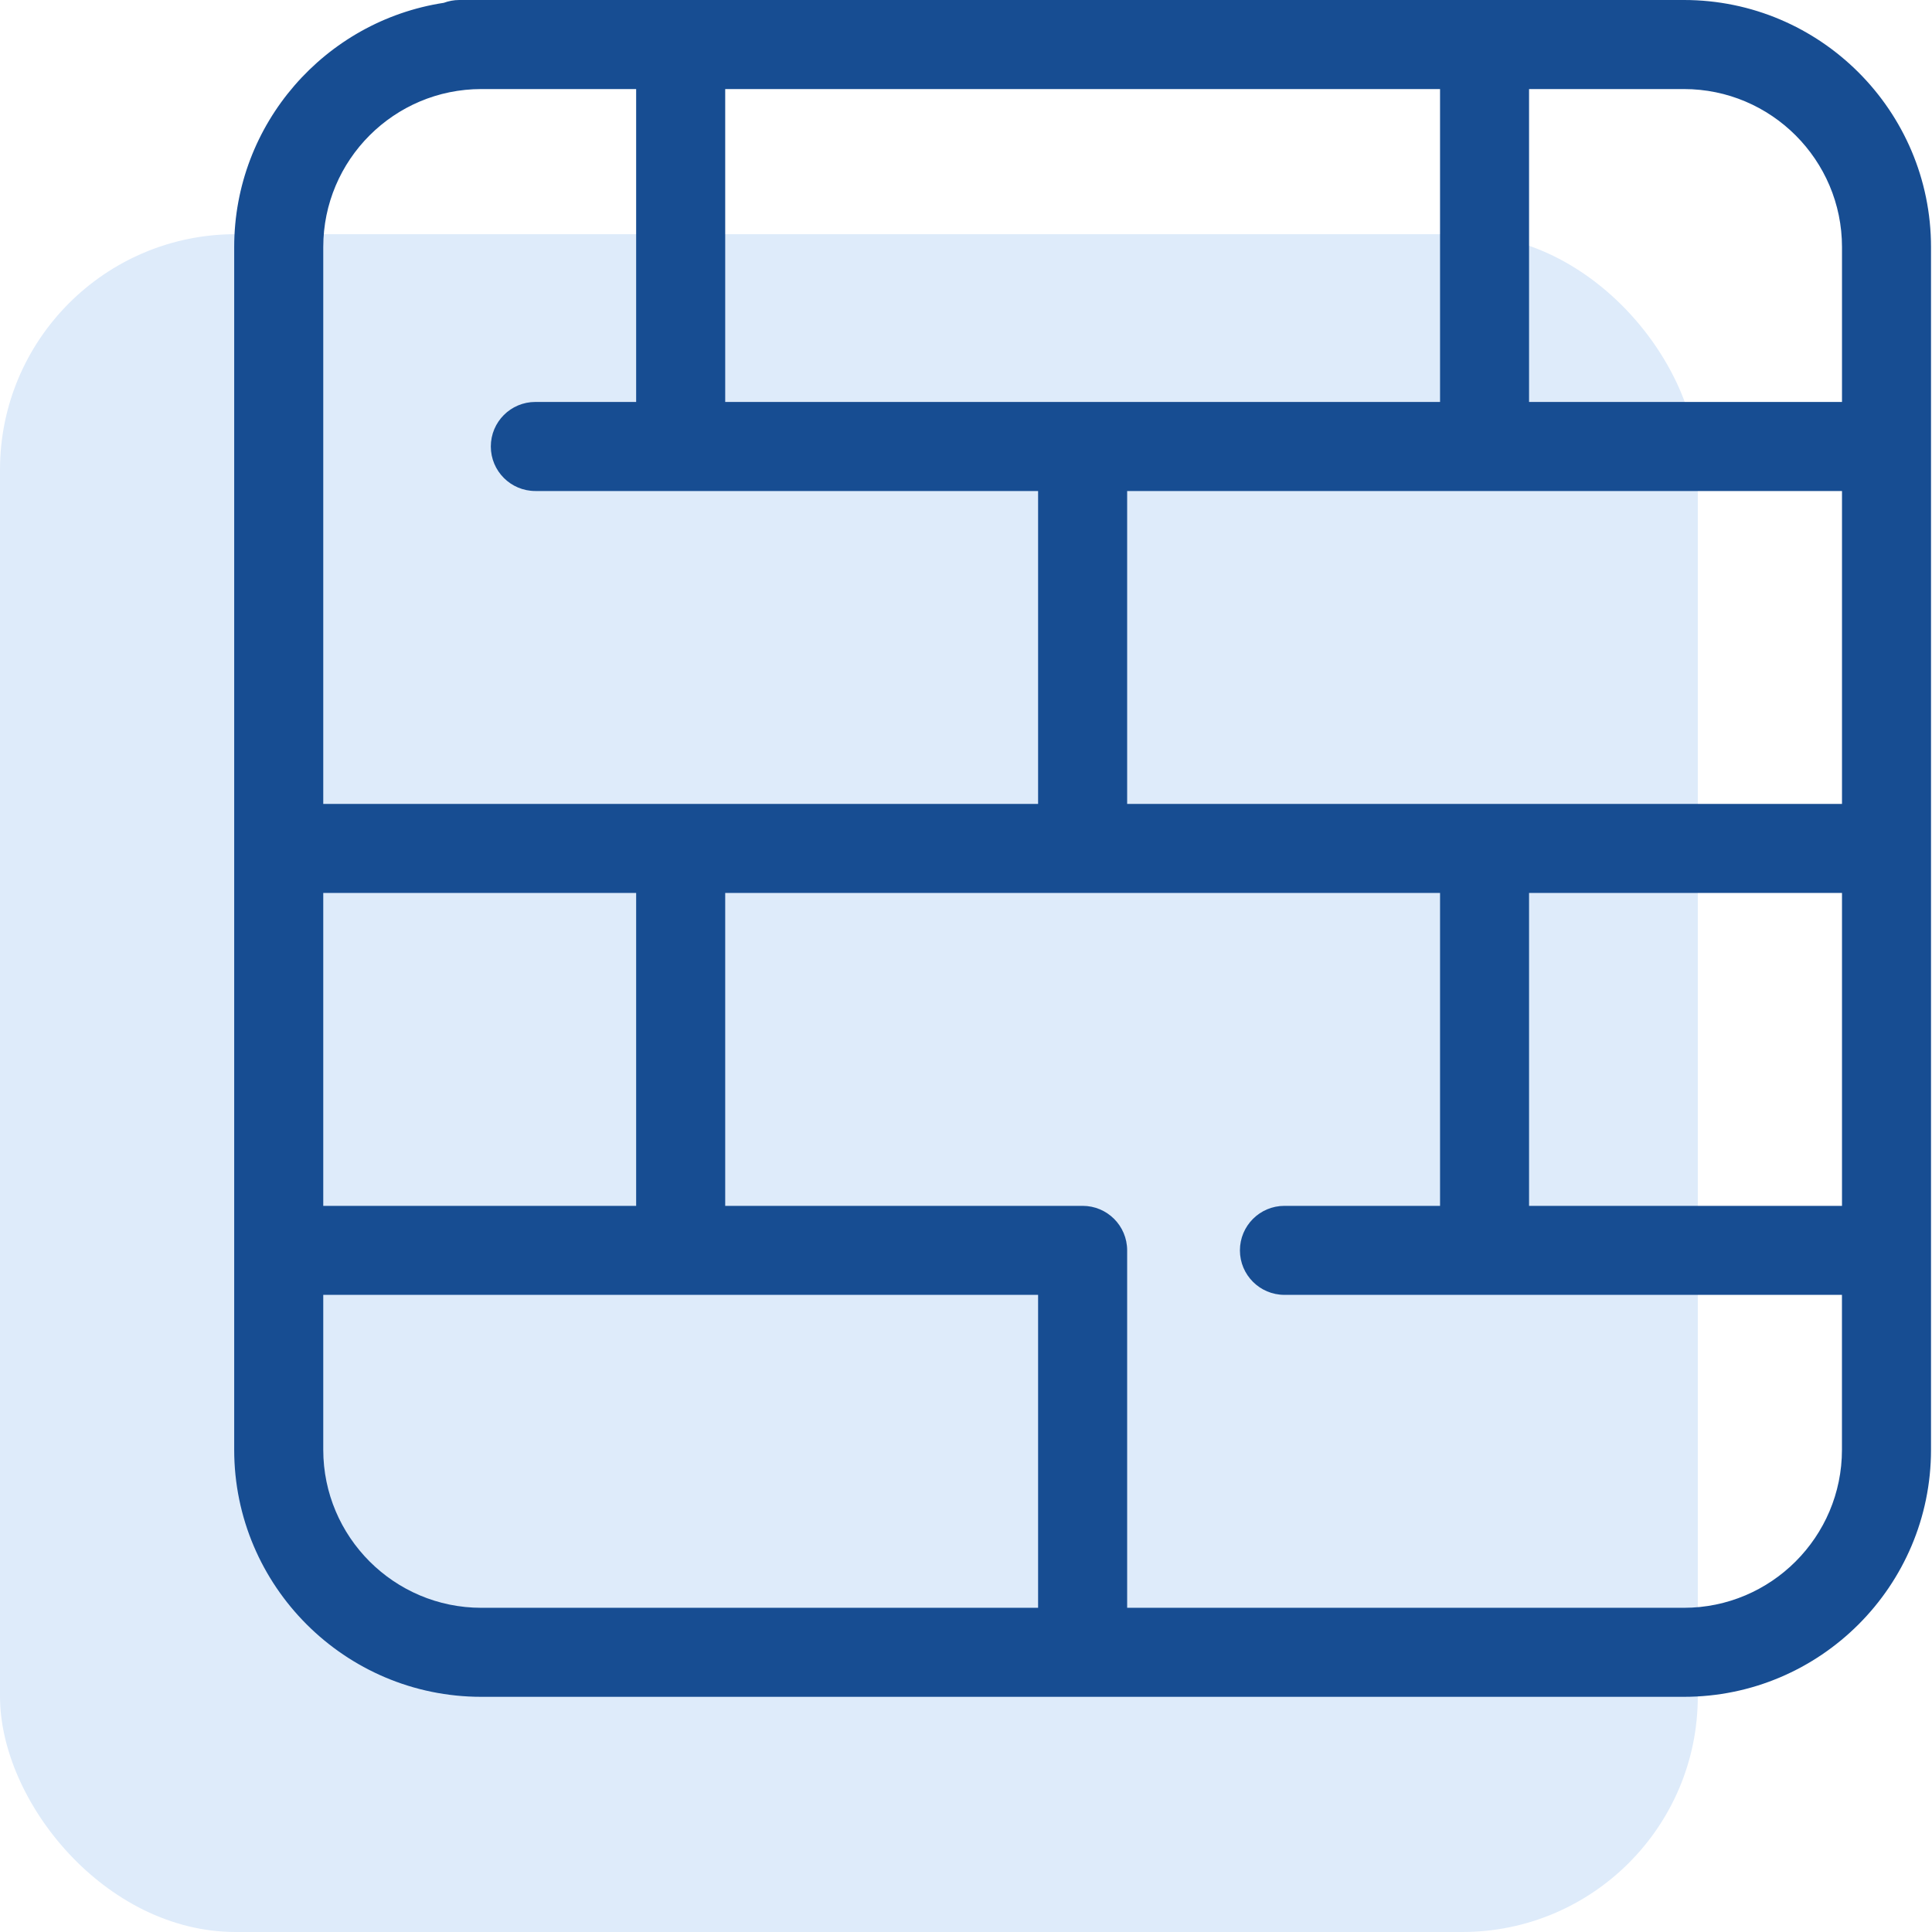 <?xml version="1.0" encoding="UTF-8"?>
<svg width="41px" height="41px" viewBox="0 0 41 41" version="1.1" xmlns="http://www.w3.org/2000/svg" xmlns:xlink="http://www.w3.org/1999/xlink">
    <!-- Generator: Sketch 49 (51002) - http://www.bohemiancoding.com/sketch -->
    <title>blacksplash-icon</title>
    <desc>Created with Sketch.</desc>
    <defs></defs>
    <g id="Page-1-Copy" stroke="none" stroke-width="1" fill="none" fill-rule="evenodd">
        <g id="Habilis" transform="translate(-871, -2626)">
            <g id="Group-41" transform="translate(-66, 2071)">
                <g id="Group-37" transform="translate(837, 162)">
                    <g id="blacksplash-icon" transform="translate(100, 393)">
                        <g id="Group-12">
                            <rect id="Rectangle-6" fill="#DEEBFA" x="0" y="4.97" width="36.03" height="36.03" rx="5"></rect>
                            <g id="brick-wall" transform="translate(4.97, 0)" fill="#174D92" fill-rule="nonzero">
                                <path d="M30.766,0 L26.535,0 L18.005,0 L9.475,0 L7.506,0 L5.244,0 L4.777,0 C4.661,0 4.55,0.022 4.447,0.06 C1.932,0.445 0,2.623 0,5.243 L0,18.005 L0,26.535 L0,30.766 C0,33.657 2.352,36.009 5.243,36.009 L30.766,36.009 C33.657,36.009 36.009,33.657 36.009,30.766 L36.009,26.535 L36.009,18.005 L36.009,9.475 L36.009,5.243 C36.009,2.352 33.657,0 30.766,0 Z M34.12,25.59 L27.479,25.59 L27.479,18.95 L34.12,18.95 L34.12,25.59 Z M18.95,10.42 L26.535,10.42 L34.12,10.42 L34.12,17.06 L26.535,17.06 L18.95,17.06 L18.95,10.42 Z M34.12,5.243 L34.12,8.53 L27.479,8.53 L27.479,1.89 L30.766,1.89 C32.615,1.89 34.12,3.394 34.12,5.243 Z M25.59,1.89 L25.59,8.53 L18.005,8.53 L10.42,8.53 L10.42,1.89 L18.005,1.89 L25.59,1.89 Z M5.244,1.89 L7.506,1.89 L8.53,1.89 L8.53,8.53 L6.391,8.53 C5.869,8.53 5.446,8.953 5.446,9.475 C5.446,9.997 5.869,10.42 6.391,10.42 L9.475,10.42 L17.06,10.42 L17.06,17.06 L9.475,17.06 L4.777,17.06 L1.89,17.06 L1.89,5.243 C1.89,3.394 3.394,1.89 5.244,1.89 Z M8.53,25.59 L3.307,25.59 L1.89,25.59 L1.89,18.95 L4.777,18.95 L8.53,18.95 L8.53,25.59 L8.53,25.59 Z M1.89,30.766 L1.89,27.479 L3.307,27.479 L9.475,27.479 L17.06,27.479 L17.06,34.12 L5.244,34.12 C3.394,34.12 1.89,32.615 1.89,30.766 Z M30.766,34.12 L18.95,34.12 L18.95,26.535 C18.95,26.013 18.527,25.59 18.005,25.59 L10.42,25.59 L10.42,18.95 L18.005,18.95 L25.59,18.95 L25.59,25.59 L22.288,25.59 C21.766,25.59 21.343,26.013 21.343,26.535 C21.343,27.056 21.766,27.479 22.288,27.479 L34.119,27.479 L34.119,30.766 C34.12,32.615 32.615,34.12 30.766,34.12 Z" id="Shape"></path>
                            </g>
                        </g>
                    </g>
                </g>
            </g>
        </g>
    </g>
</svg>